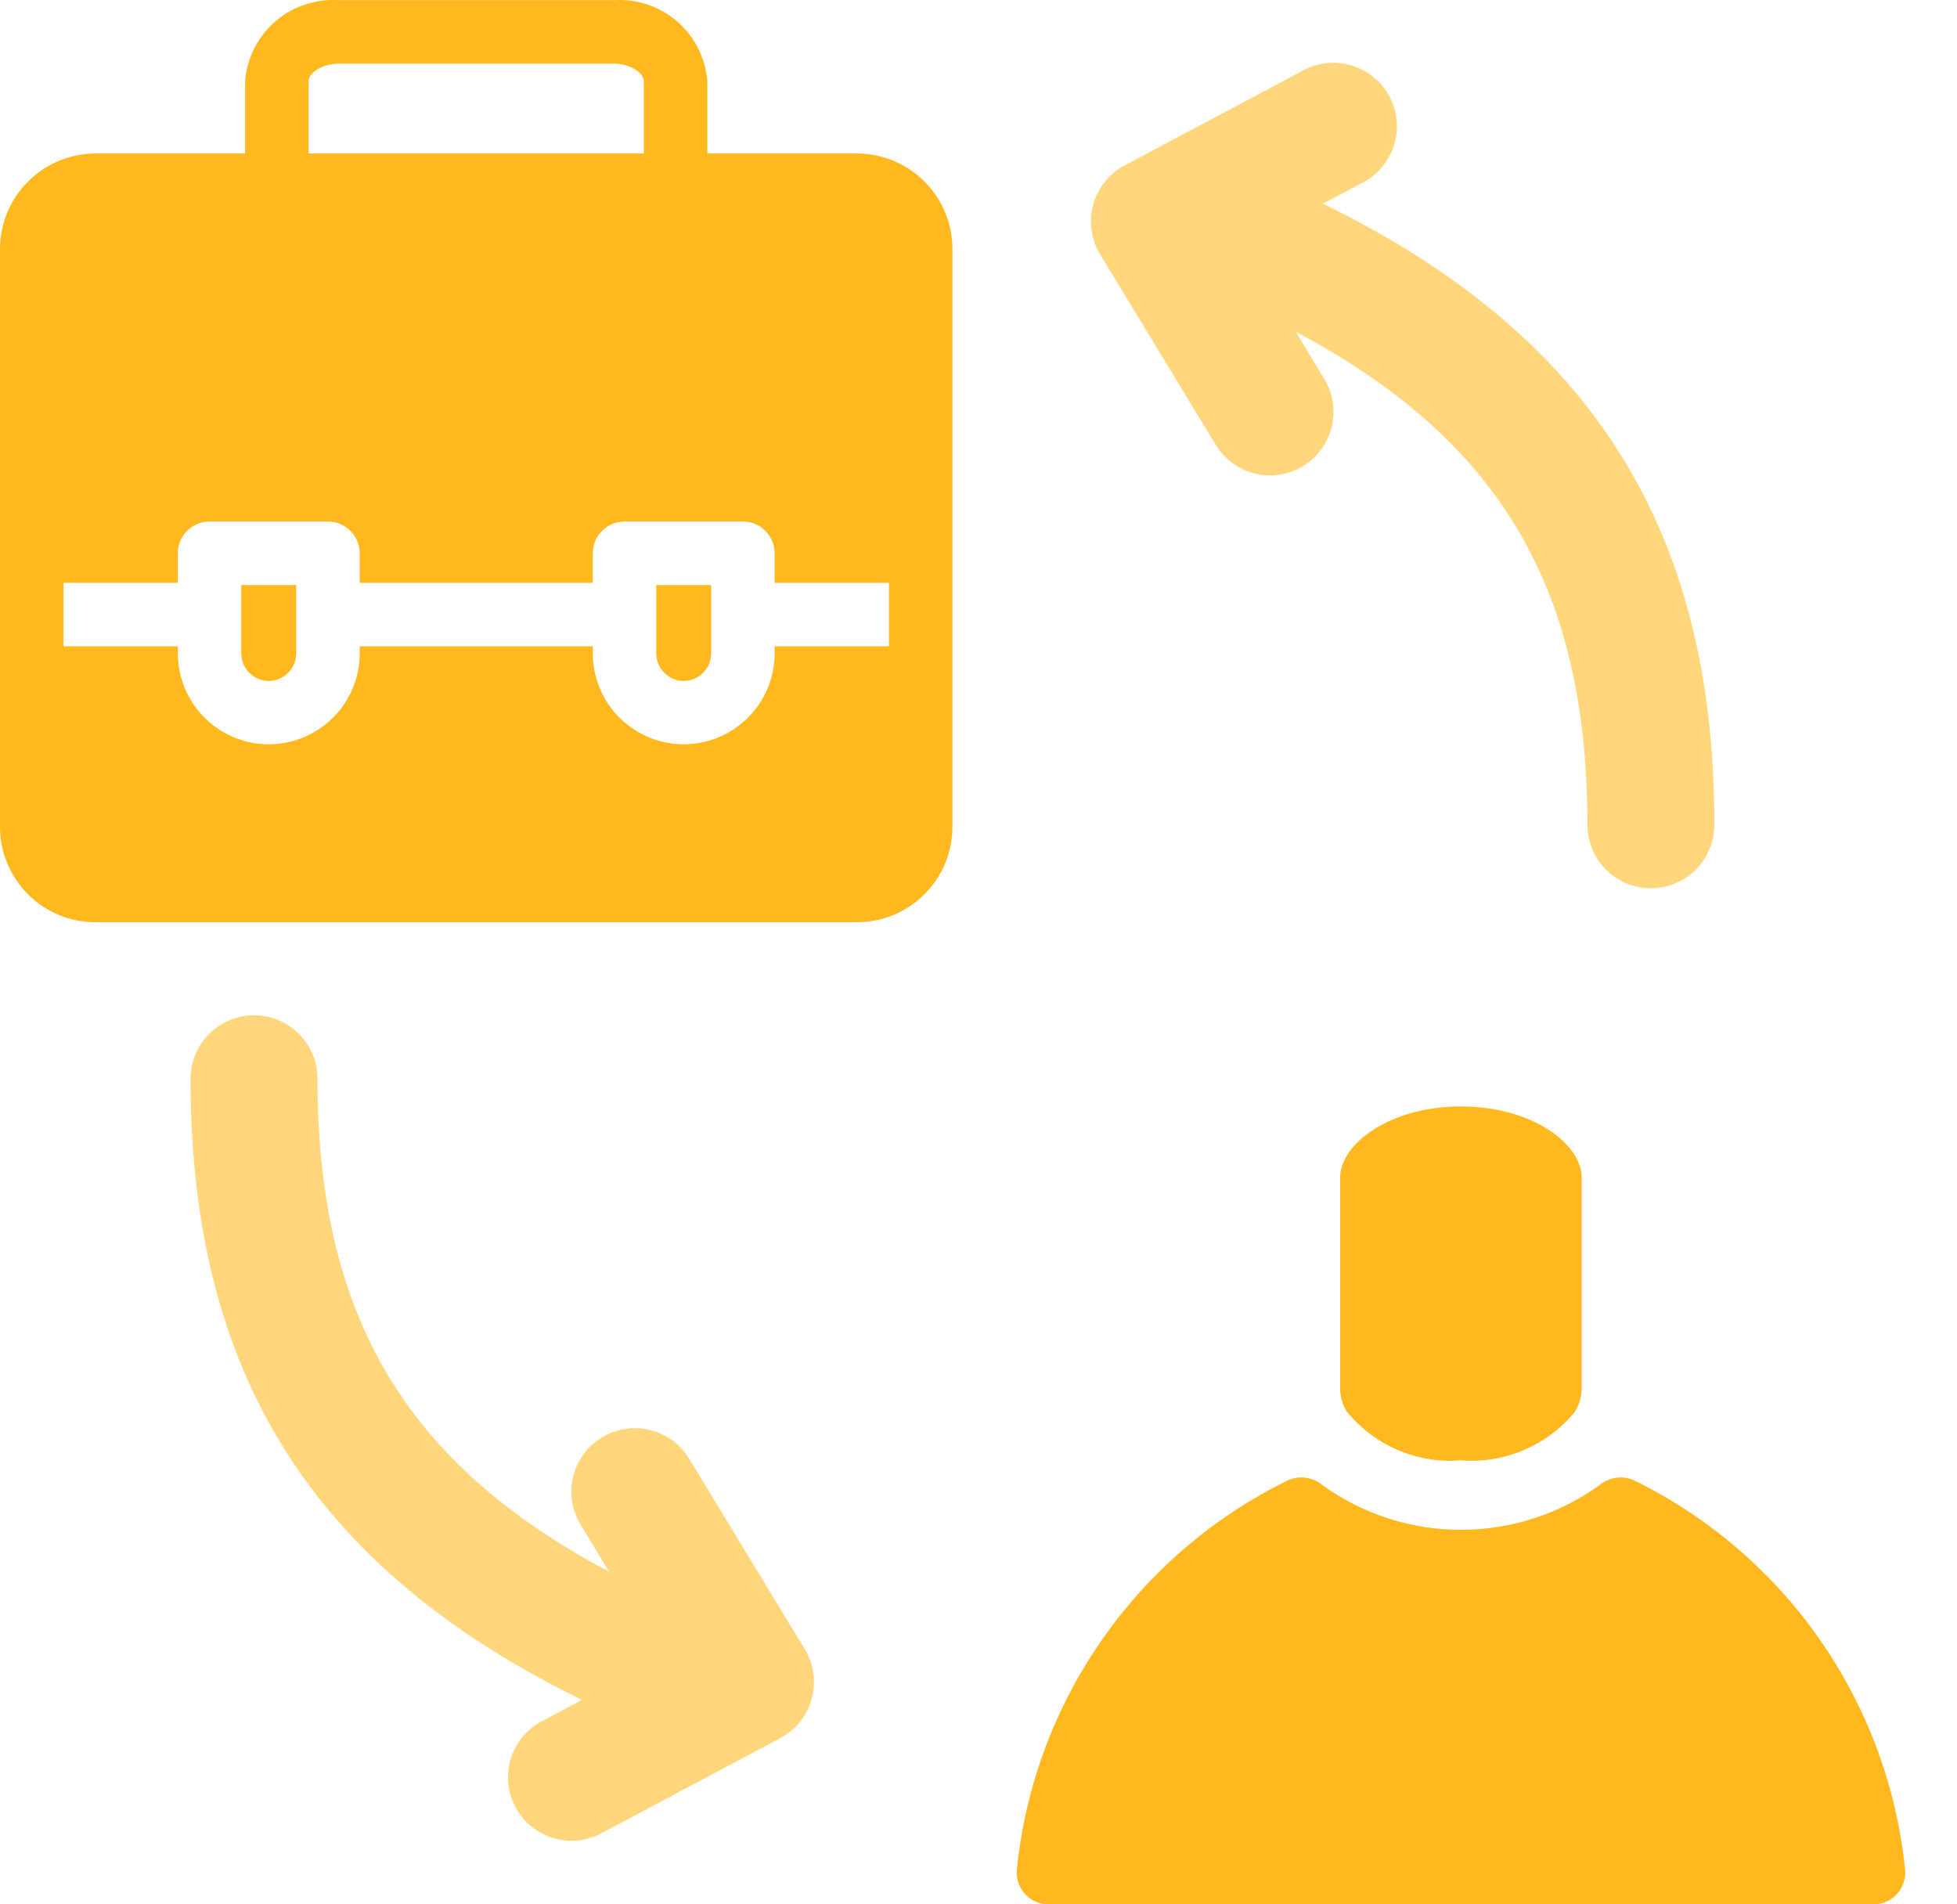 <svg width="37" height="36" viewBox="0 0 37 36" fill="none" xmlns="http://www.w3.org/2000/svg">
<path d="M25.338 22.26V26.264C25.34 26.419 25.387 26.57 25.474 26.698C25.999 27.332 26.799 27.672 27.62 27.607C28.437 27.671 29.235 27.336 29.76 26.707C29.85 26.576 29.9 26.422 29.903 26.262V22.26C29.903 21.624 28.965 20.916 27.622 20.916C26.279 20.916 25.338 21.624 25.338 22.26L25.338 22.26Z" fill="#FFB81D"/>
<path d="M19.819 36H35.422C35.596 36 35.762 35.924 35.876 35.791C35.99 35.659 36.041 35.483 36.015 35.31C35.682 32.144 33.741 29.372 30.878 27.977C30.665 27.889 30.421 27.926 30.243 28.074C29.48 28.624 28.563 28.92 27.622 28.92C26.68 28.92 25.763 28.624 25 28.074C24.822 27.926 24.578 27.889 24.365 27.977C21.503 29.372 19.561 32.143 19.228 35.31C19.202 35.482 19.253 35.657 19.366 35.79C19.479 35.922 19.645 35.999 19.819 36L19.819 36Z" fill="#FFB81D"/>
<path d="M26.27 1.823C26.12 1.542 25.866 1.333 25.562 1.24C25.258 1.147 24.93 1.178 24.649 1.326L21.262 3.127C20.971 3.282 20.756 3.55 20.669 3.868C20.581 4.186 20.628 4.526 20.799 4.808L22.985 8.409H22.985C23.208 8.776 23.609 8.996 24.038 8.987C24.467 8.977 24.858 8.74 25.064 8.364C25.271 7.987 25.261 7.53 25.038 7.163L24.498 6.272C28.378 8.329 30.012 11.15 30.012 15.592C30.012 16.021 30.241 16.417 30.612 16.631C30.983 16.846 31.441 16.846 31.812 16.631C32.184 16.417 32.413 16.021 32.413 15.592C32.413 10.024 30.107 6.342 25.013 3.85L25.773 3.446V3.447C26.054 3.297 26.265 3.042 26.358 2.737C26.451 2.433 26.419 2.104 26.27 1.823L26.27 1.823Z" fill="#FFB81D" fill-opacity="0.58"/>
<path d="M9.745 34.162C9.894 34.443 10.149 34.652 10.453 34.745C10.756 34.839 11.085 34.807 11.366 34.659L14.753 32.858C15.044 32.703 15.258 32.435 15.346 32.117C15.434 31.8 15.387 31.459 15.216 31.177L13.03 27.576H13.029C12.807 27.209 12.405 26.989 11.977 26.998C11.548 27.008 11.156 27.245 10.95 27.622C10.744 27.998 10.754 28.455 10.977 28.822L11.517 29.713C7.637 27.656 6.003 24.835 6.003 20.393C6.003 19.964 5.774 19.568 5.403 19.354C5.031 19.139 4.574 19.139 4.202 19.354C3.831 19.568 3.602 19.964 3.602 20.393C3.602 25.961 5.908 29.643 11.002 32.135L10.242 32.539V32.539C9.961 32.688 9.75 32.943 9.657 33.248C9.564 33.552 9.595 33.881 9.745 34.162L9.745 34.162Z" fill="#FFB81D" fill-opacity="0.58"/>
<path d="M1.801 17.434H16.207C16.684 17.433 17.141 17.243 17.478 16.905C17.816 16.568 18.006 16.111 18.007 15.634V4.703C18.006 4.226 17.816 3.769 17.478 3.432C17.141 3.094 16.684 2.904 16.207 2.902H13.373V1.534C13.339 1.098 13.135 0.694 12.805 0.407C12.474 0.121 12.045 -0.024 11.609 0.003H6.398C5.963 -0.024 5.533 0.121 5.203 0.407C4.873 0.694 4.668 1.098 4.634 1.534V2.902H1.801C1.323 2.904 0.866 3.094 0.529 3.432C0.192 3.769 0.001 4.226 0 4.703V15.634C0.001 16.111 0.192 16.568 0.529 16.905C0.866 17.243 1.323 17.433 1.801 17.434H1.801ZM5.834 1.534C5.834 1.384 6.08 1.204 6.399 1.204H11.609C11.927 1.204 12.173 1.384 12.173 1.534L12.173 2.902H5.834L5.834 1.534ZM1.201 11.018H3.361V10.459C3.361 10.128 3.63 9.859 3.962 9.859H6.201C6.36 9.859 6.512 9.922 6.625 10.035C6.738 10.148 6.801 10.3 6.801 10.459V11.018H11.207V10.459C11.207 10.128 11.475 9.859 11.807 9.859H14.046C14.205 9.859 14.358 9.922 14.47 10.035C14.583 10.148 14.646 10.3 14.646 10.459V11.018H16.807V12.218H14.646V12.35C14.646 12.965 14.318 13.532 13.786 13.839C13.254 14.147 12.598 14.147 12.067 13.839C11.534 13.532 11.207 12.965 11.207 12.35V12.218H6.801V12.35C6.801 12.965 6.473 13.532 5.941 13.839C5.409 14.147 4.753 14.147 4.221 13.839C3.689 13.532 3.362 12.965 3.362 12.35V12.218H1.201L1.201 11.018Z" fill="#FFB81D"/>
<path d="M12.923 12.873C13.212 12.872 13.445 12.639 13.446 12.35V11.06H12.407V12.35C12.407 12.636 12.637 12.87 12.923 12.873H12.923Z" fill="#FFB81D"/>
<path d="M5.084 12.873C5.37 12.87 5.6 12.636 5.6 12.35V11.06H4.562V12.35C4.562 12.639 4.795 12.872 5.084 12.873H5.084Z" fill="#FFB81D"/>
</svg>
